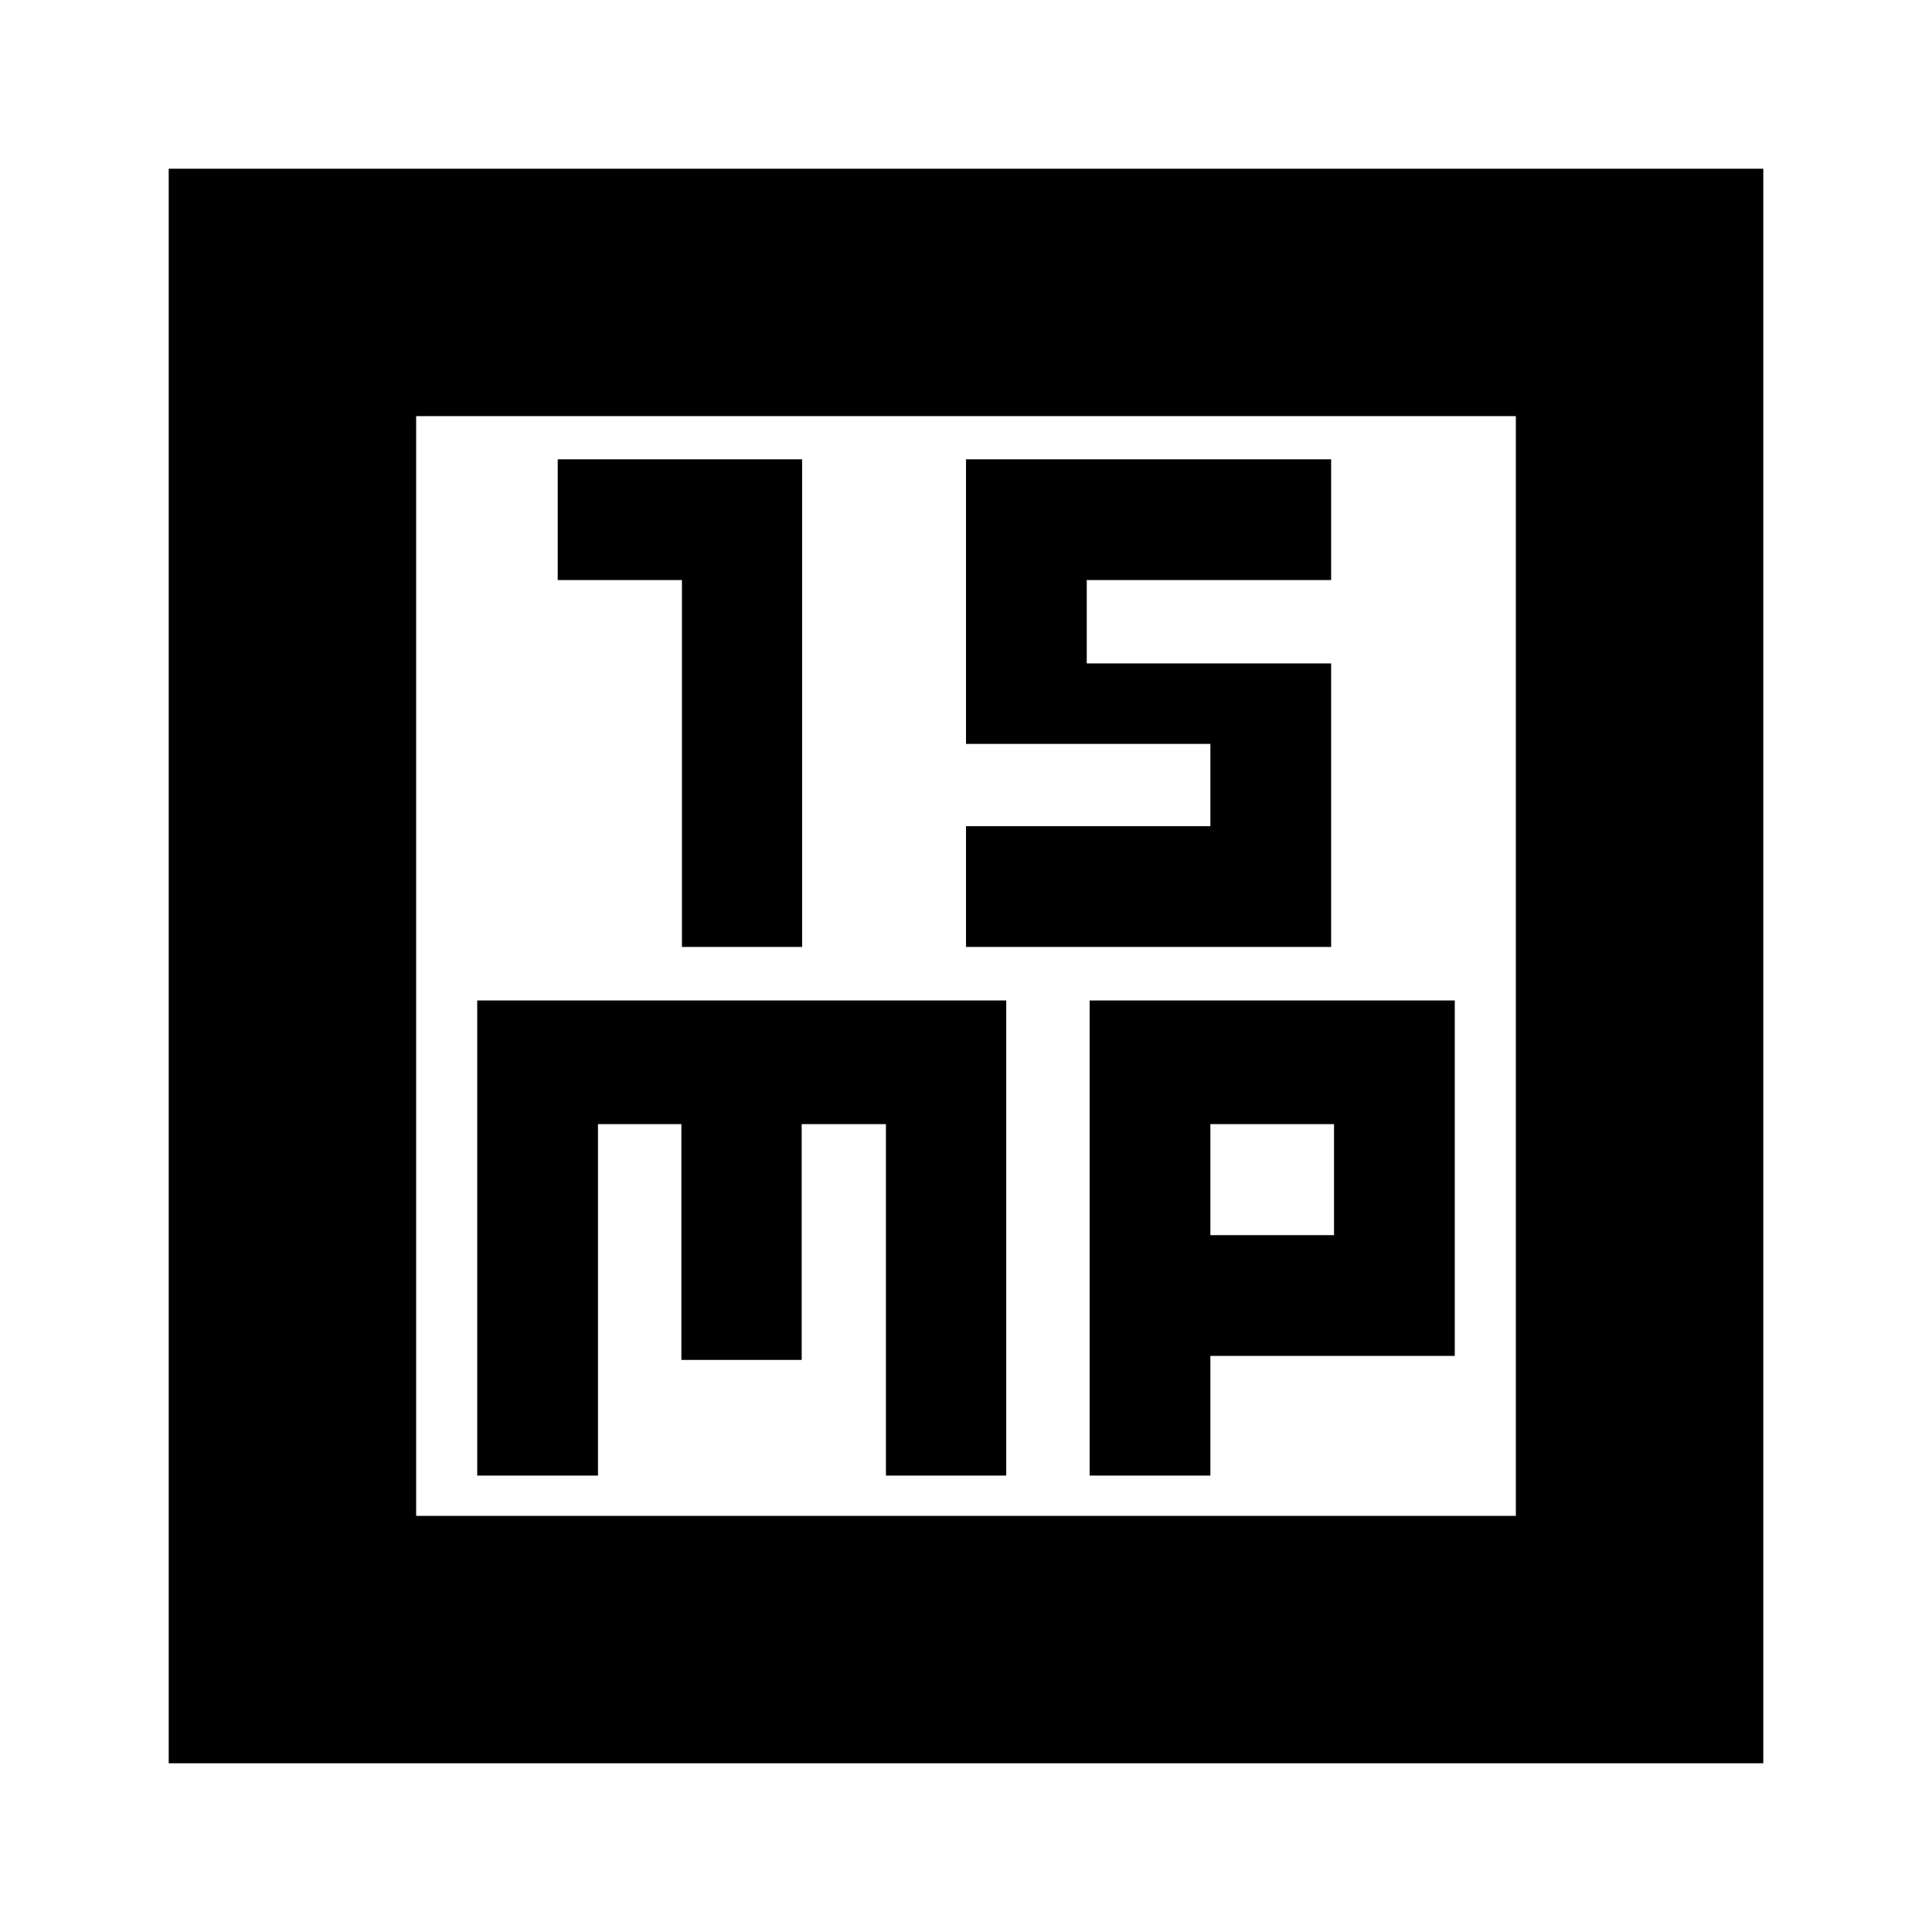 <svg xmlns="http://www.w3.org/2000/svg" height="24" viewBox="0 -960 960 960" width="24"><path d="M338.85-489.48h59.72v-242.3H277.13v60h61.72v182.3Zm141.15 0h181.43v-140.87H540v-41.43h121.43v-60H480v141.43h121.43v40.87H480v60Zm-242.87 262.7h60v-174.65h41.44v117.17h59.78v-117.17h41.86v174.65H500v-236.09H237.13v236.09Zm304.3 0h60v-59.48h121.44v-176.61H541.43v236.09Zm60-119.48v-55.17h61.44v55.17h-61.44ZM83.83-83.83v-792.34h792.34v792.34H83.83Zm122.95-122.95h546.44v-546.44H206.78v546.44Zm0 0v-546.44 546.44Z"/></svg>